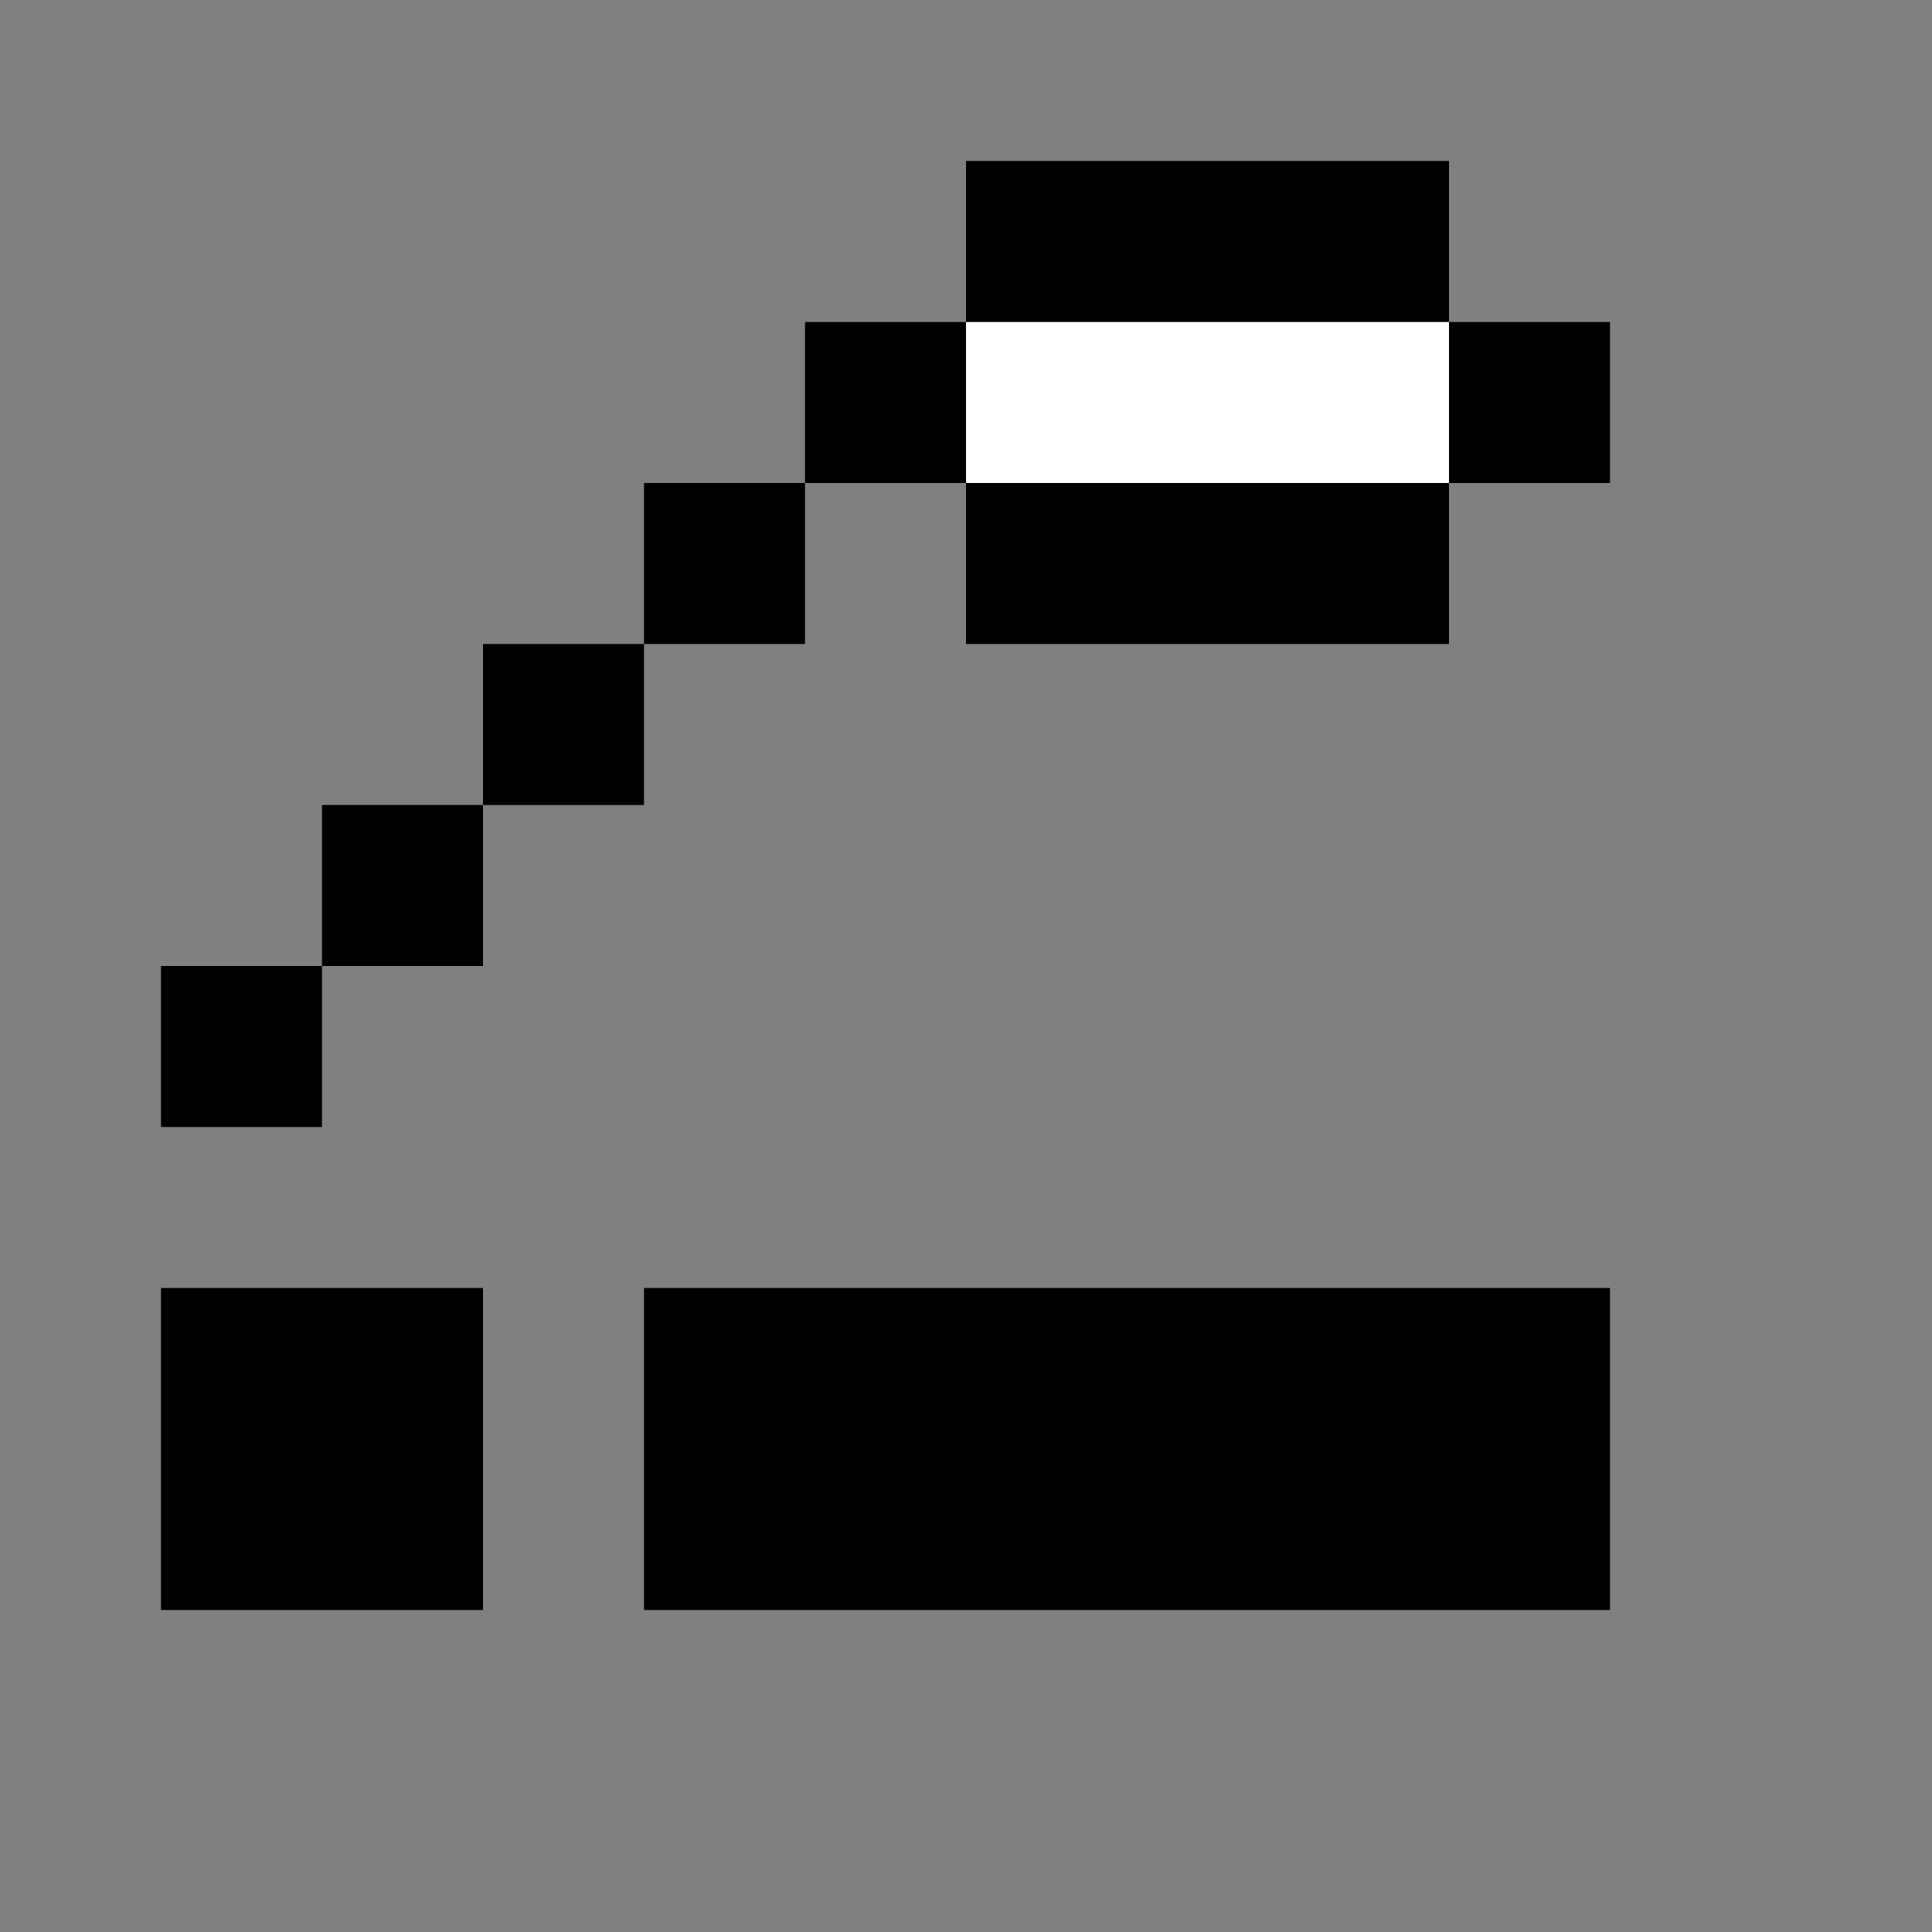 <?xml version="1.0" standalone="yes"?>
<svg width="192" height="192">
<rect width="100%" height="100%" fill="#808080" stroke="none"/>
<path style="fill:#000000; stroke:none;" d="M96 16L96 32L80 32L80 48L64 48L64 64L48 64L48 80L32 80L32 96L16 96L16 112L32 112L32 96L48 96L48 80L64 80L64 64L80 64L80 48L96 48L96 64L144 64L144 48L160 48L160 32L144 32L144 16L96 16z"/>
<path style="fill:#ffffff; stroke:none;" d="M96 32L96 48L144 48L144 32L96 32z"/>
<path style="fill:#000000; stroke:none;" d="M16 128L16 160L48 160L48 128L16 128M64 128L64 160L160 160L160 128L64 128z"/>
</svg>
